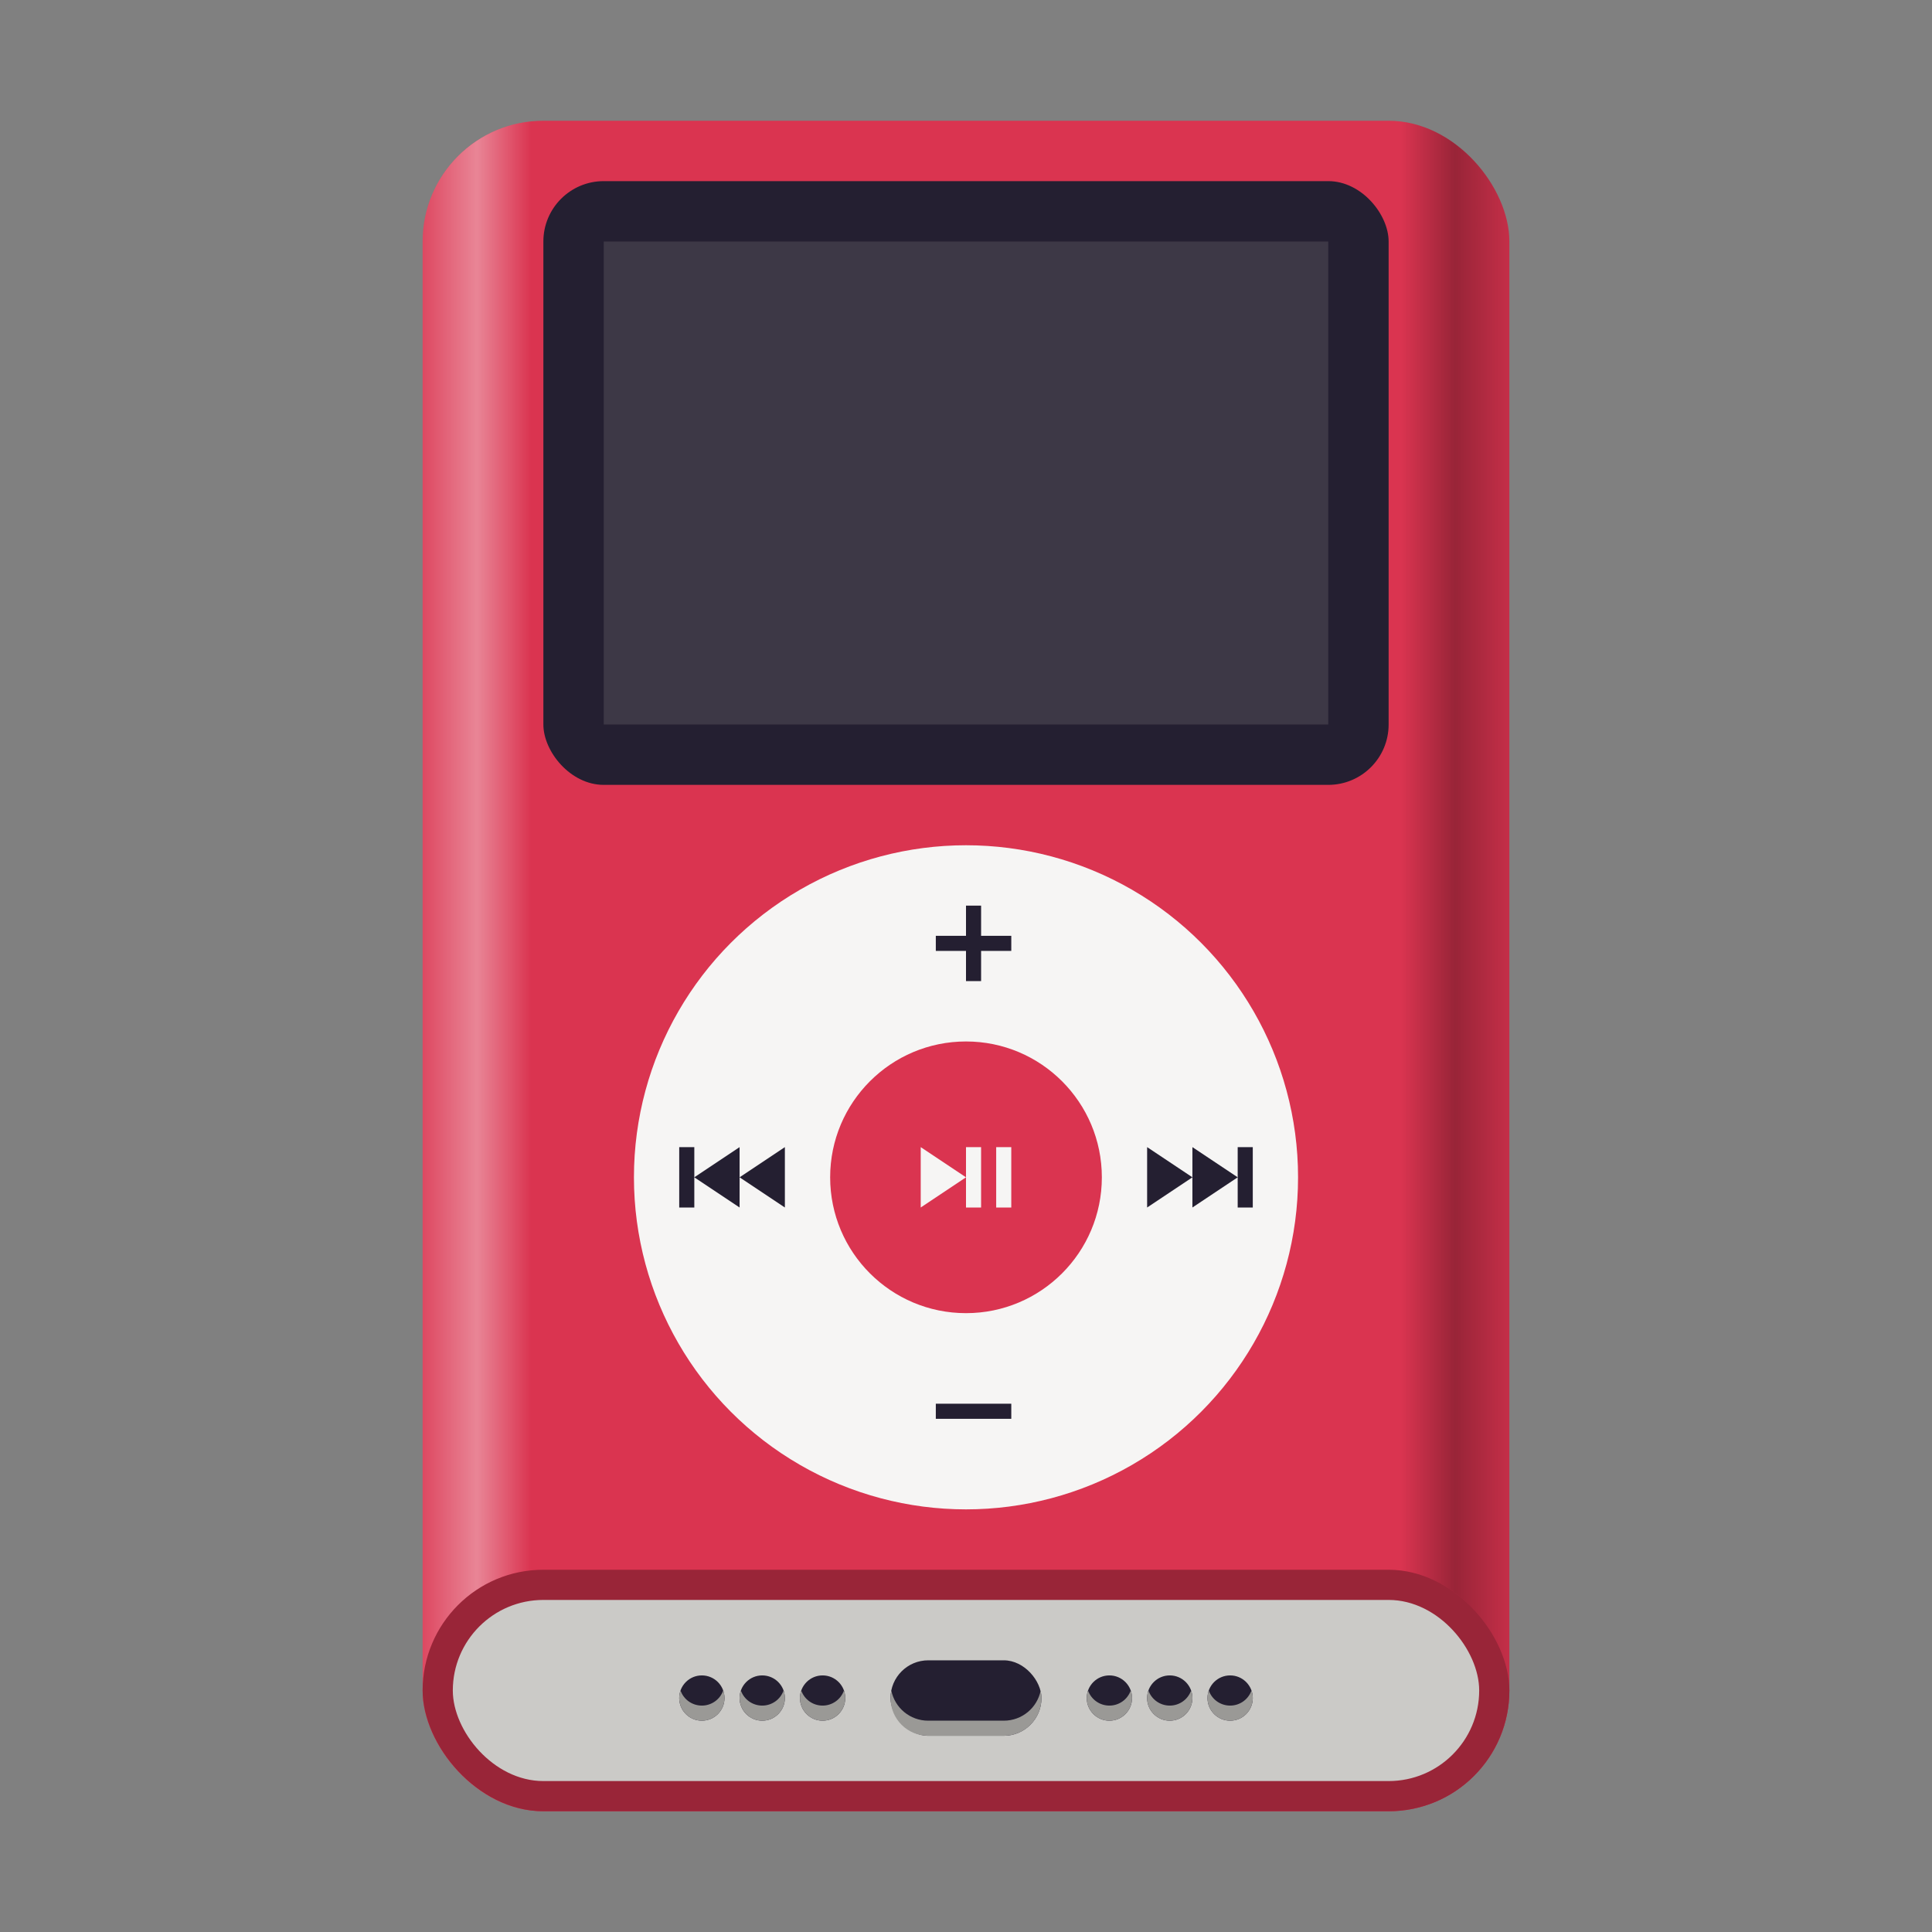 <?xml version="1.0" encoding="utf-8"?>
<svg width="128" height="128" viewBox="0 0 128 128" fill="none" xmlns="http://www.w3.org/2000/svg">
<rect x="0" y="0" width="128" height="128" fill="#808080" stroke="none"/>
<defs>
<linearGradient id="gradient" gradientUnits="userSpaceOnUse" x1="0" y1="0" x2="72" y2="0">
<stop offset="0" stop-color="white" stop-opacity="0.1"/>
<stop offset="0.05" stop-color="white" stop-opacity="0.4"/>
<stop offset="0.10" stop-color="white" stop-opacity="0"/>
<stop offset="0.90" stop-color="black" stop-opacity="0"/>
<stop offset="0.95" stop-color="black" stop-opacity="0.3"/>
<stop offset="1" stop-color="black" stop-opacity="0.1"/>
</linearGradient>
</defs>
<g transform="translate(28 8)">
<rect width="72" height="112" rx="8" ry="8" fill="#DA3450"/>
<rect width="72" height="112" rx="8" ry="8" fill="url(#gradient)"/>
</g><g transform="translate(28 104)">
<rect width="72" height="16" rx="8" ry="8" fill="#DA3450"/>
<rect width="72" height="16" rx="8" ry="8" fill="#000000" opacity="0.3"/>
</g>
<rect width="68" height="12" rx="6" ry="6" fill="#CBCAC7" transform="translate(30 106)"/>
<g id="connectors" fill="#241F31" transform="translate(45 110)">
<g transform="translate(35 1)">
<circle r="1.5" transform="translate(1.5 1.5)"/>
<path d="M2.914 0C2.703 0.598 2.137 1 1.5 1C0.863 1 0.297 0.602 0.086 0C0.031 0.16 0 0.332 0 0.5C0 1.328 0.672 2 1.5 2C2.328 2 3 1.328 3 0.5C3 0.328 2.973 0.16 2.914 0C2.914 0 2.914 0 2.914 0Z" fill="#9A9996" transform="translate(0 1)"/>
</g><g transform="translate(31 1)">
<circle r="1.5" transform="translate(1.5 1.5)"/>
<path d="M2.914 0C2.703 0.598 2.137 1 1.5 1C0.863 1 0.297 0.602 0.086 0C0.031 0.16 0 0.332 0 0.5C0 1.328 0.672 2 1.5 2C2.328 2 3 1.328 3 0.5C3 0.328 2.973 0.16 2.914 0C2.914 0 2.914 0 2.914 0Z" fill="#9A9996" transform="translate(0 1)"/>
</g><g transform="translate(27 1)">
<circle r="1.5" transform="translate(1.5 1.5)"/>
<path d="M2.914 0C2.703 0.598 2.137 1 1.5 1C0.863 1 0.297 0.602 0.086 0C0.031 0.16 0 0.332 0 0.5C0 1.328 0.672 2 1.5 2C2.328 2 3 1.328 3 0.5C3 0.328 2.973 0.16 2.914 0C2.914 0 2.914 0 2.914 0Z" fill="#9A9996" transform="translate(0 1)"/>
</g><g transform="translate(14 0)">
<rect width="10" height="5" rx="2.5" ry="2.5"/>
<path d="M0.051 0C0.02 0.16 0 0.328 0 0.5C0 1.887 1.113 3 2.5 3C2.5 3 7.5 3 7.5 3C8.887 3 10 1.887 10 0.5C10 0.328 9.98 0.16 9.949 0C9.719 1.145 8.715 2 7.5 2C7.5 2 2.5 2 2.5 2C1.285 2 0.281 1.145 0.051 0C0.051 0 0.051 0 0.051 0Z" fill="#9A9996" transform="translate(0 2)"/>
</g><g transform="translate(8 1)">
<circle r="1.5" transform="translate(1.5 1.5)"/>
<path d="M2.914 0C2.703 0.598 2.137 1 1.5 1C0.863 1 0.297 0.602 0.086 0C0.031 0.16 0 0.332 0 0.5C0 1.328 0.672 2 1.5 2C2.328 2 3 1.328 3 0.5C3 0.328 2.973 0.16 2.914 0C2.914 0 2.914 0 2.914 0Z" fill="#9A9996" transform="translate(0 1)"/>
</g><g transform="translate(4 1)">
<circle r="1.5" transform="translate(1.5 1.5)"/>
<path d="M2.914 0C2.703 0.598 2.137 1 1.5 1C0.863 1 0.297 0.602 0.086 0C0.031 0.16 0 0.332 0 0.5C0 1.328 0.672 2 1.5 2C2.328 2 3 1.328 3 0.5C3 0.328 2.973 0.16 2.914 0C2.914 0 2.914 0 2.914 0Z" fill="#9A9996" transform="translate(0 1)"/>
</g><g transform="translate(0 1)">
<circle r="1.5" transform="translate(1.5 1.5)"/>
<path d="M2.914 0C2.703 0.598 2.137 1 1.5 1C0.863 1 0.297 0.602 0.086 0C0.031 0.16 0 0.332 0 0.5C0 1.328 0.672 2 1.5 2C2.328 2 3 1.328 3 0.5C3 0.328 2.973 0.16 2.914 0C2.914 0 2.914 0 2.914 0Z" fill="#9A9996" transform="translate(0 1)"/>
</g></g>
<g id="controls" transform="translate(42 56)">
<g id="donut" transform="translate(22 22)">
<circle r="22" fill="#F6F5F4"/>
<circle r="9" fill="#DA3450"/>
</g><g id="buttons" fill="#241F31" transform="translate(3 4)">
<path id="jump-next" d="M3 4L6 2L6 4L7 4L7 0L6 0L6 2L3 0L3 2L0 0L0 4L3 2L3 4L3 4Z" transform="translate(31 16)"/>
<path id="jump-prev" d="M1 2L4 4L4 2L7 4L7 0L4 2L4 0L1 2L1 2ZM1 4L1 0L0 0L0 4L1 4L1 4Z" transform="translate(0 16)"/>
<rect id="vol-" width="5" height="1" transform="translate(17 33)"/>
<path id="vol+" d="M2 0L3 0L3 2L5 2L5 3L3 3L3 5L2 5L2 3L0 3L0 2L2 2L2 0L2 0Z" transform="translate(17 0)"/>
</g>
<path id="play-pause" d="M0 4L3 2L3 4L4 4L4 0L3 0L3 2L0 0L0 4L0 4ZM5 4L6 4L6 0L5 0L5 4L5 4Z" fill="#F6F5F4" transform="translate(19 20)"/>
</g><g id="screen" transform="translate(36 12)">
<rect id="border" width="56" height="40" rx="4" ry="4" fill="#241F31"/>
<rect id="display" width="48" height="32" fill="#3D3846" transform="translate(4 4)"/>
</g></svg>